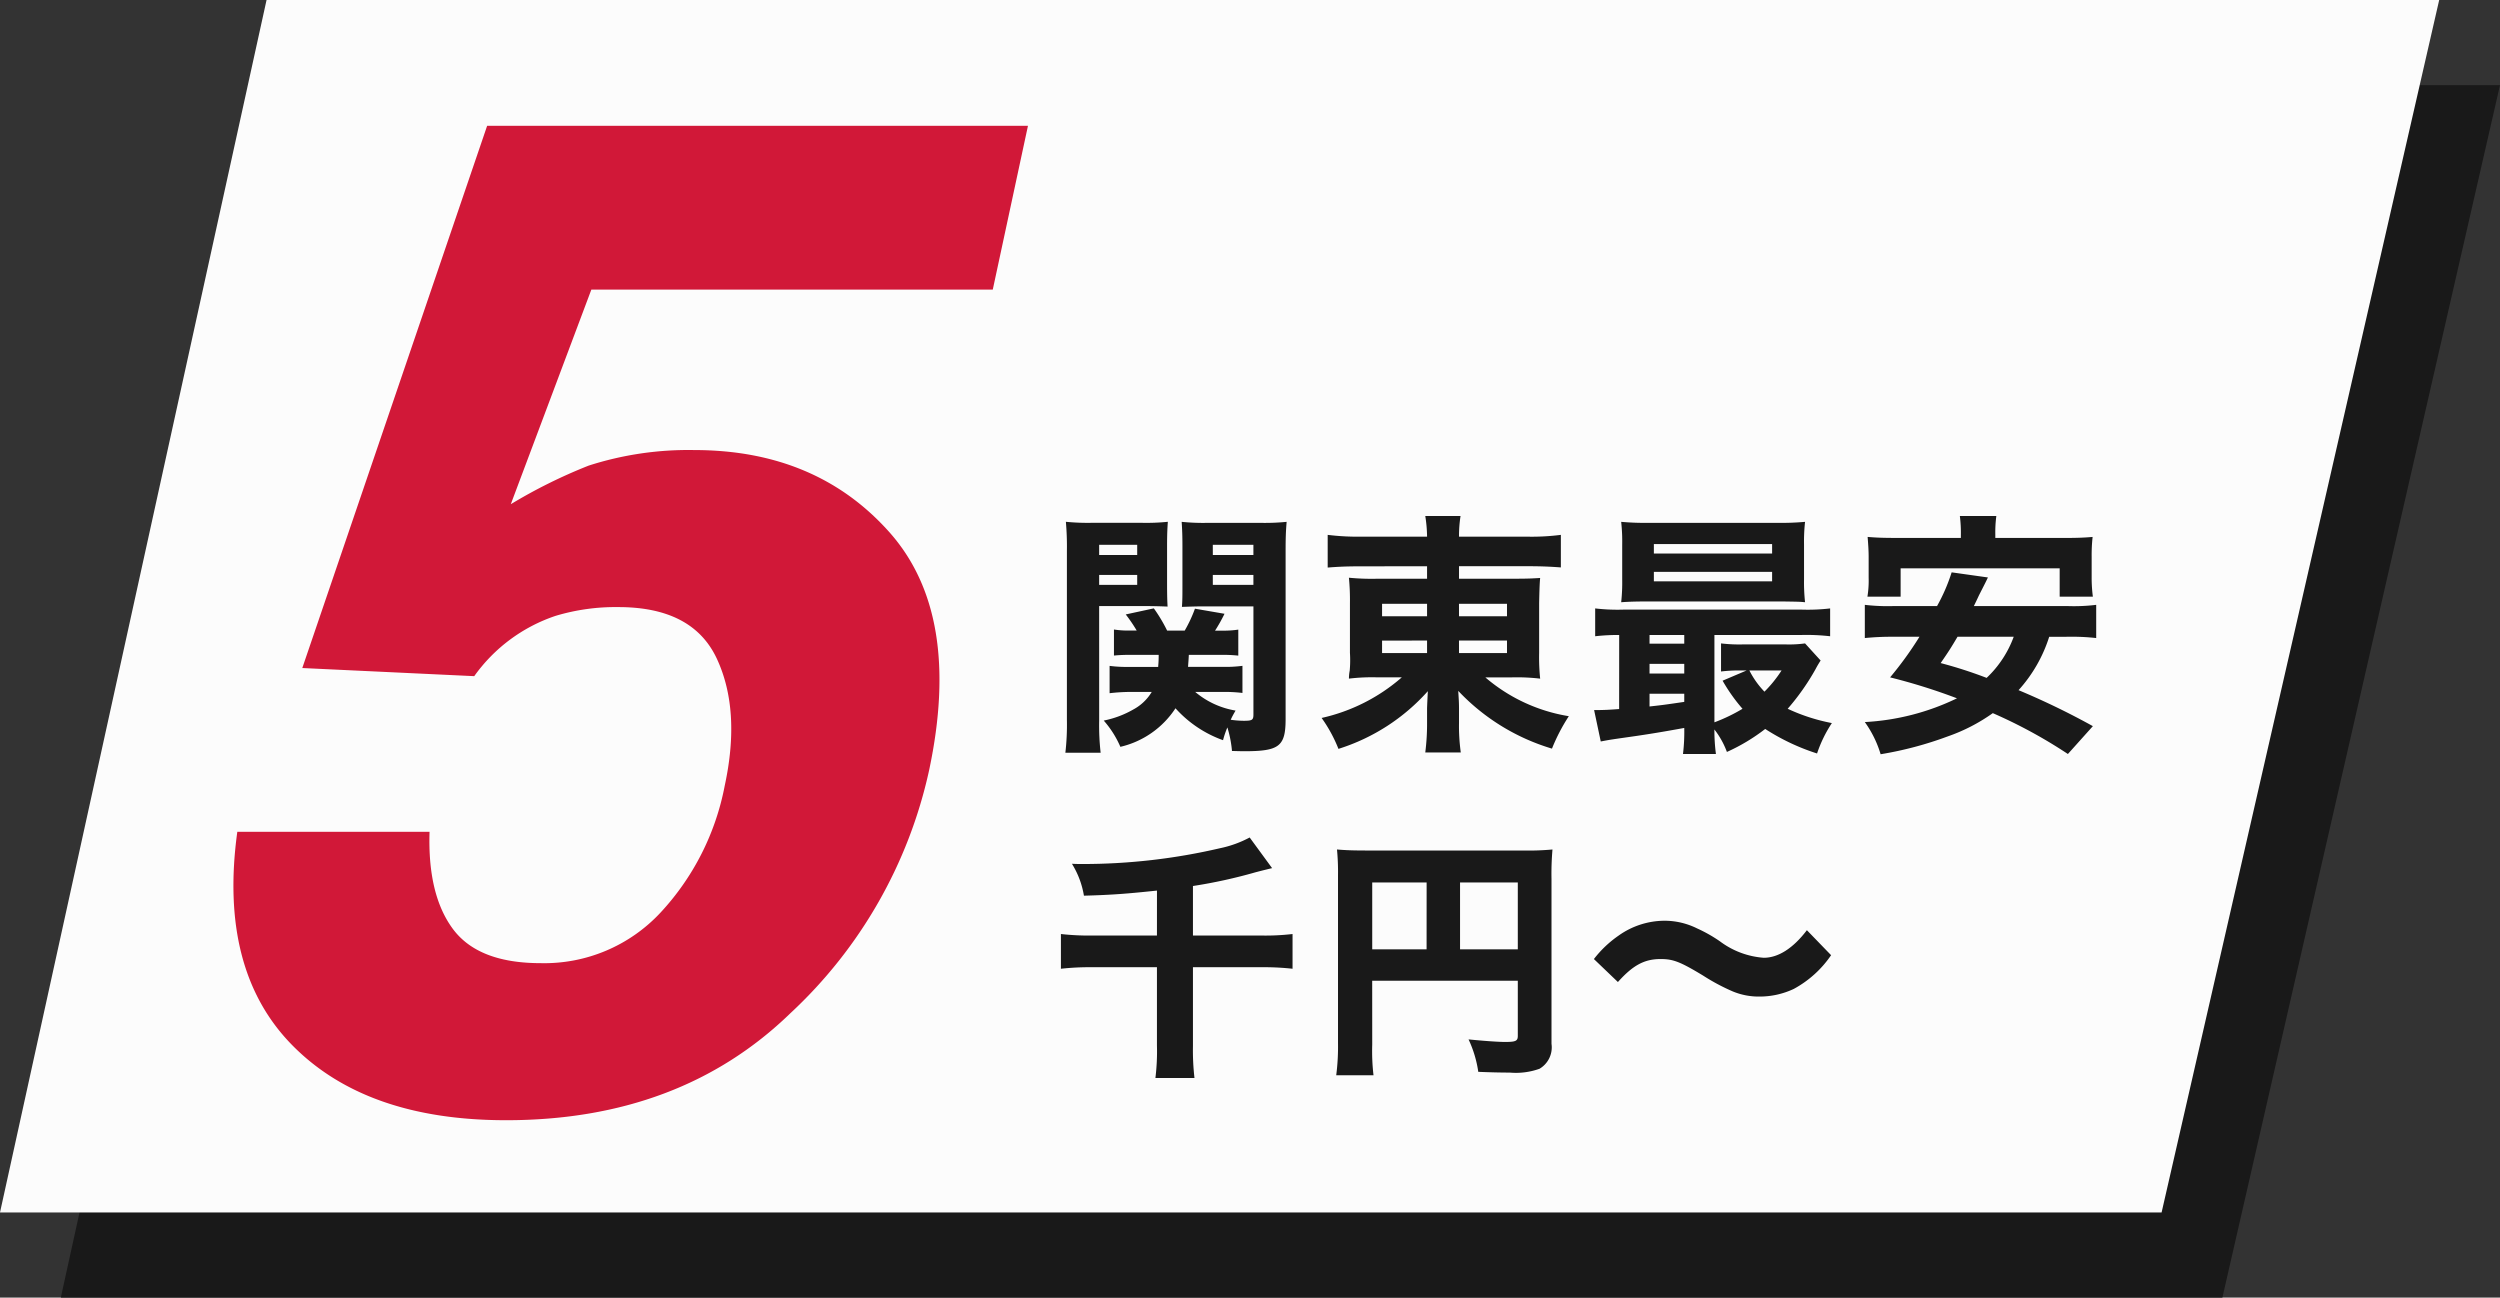 <svg xmlns="http://www.w3.org/2000/svg" width="205.574" height="106.703" viewBox="0 0 205.574 106.703">
  <rect x="0" y="0" width="205.574" height="106.703" fill="#333333" stroke="none"/>
  <g id="グループ_9652" data-name="グループ 9652" transform="translate(-291.467 -656.5)">
    <path id="パス_4206" data-name="パス 4206" d="M21.919,0H200.574L177.747,99.7H0Z" transform="translate(296.467 663.5)" fill="#191919"/>
    <path id="パス_4204" data-name="パス 4204" d="M21.919,0H200.574L177.747,99.7H0Z" transform="translate(291.467 656.5)" fill="#fcfcfc"/>
    <g id="グループ_9141" data-name="グループ 9141" transform="translate(159.111 91.5)">
      <path id="パス_6492" data-name="パス 6492" d="M-1.642-48.539a42.69,42.69,0,0,1,6.4-3.173,26.746,26.746,0,0,1,8.684-1.28q10.02,0,16.031,6.735t3.284,19.594A38.485,38.485,0,0,1,21.347-6.68Q12.274,2.115-2.032,2.115q-11.522,0-17.59-6.179T-24.13-21.6H-8.322q-.167,5.177,1.92,7.988T.807-10.8a13.052,13.052,0,0,0,9.853-4.147,21.12,21.12,0,0,0,5.288-10.437q1.336-6.179-.64-10.437t-8.1-4.258a17.107,17.107,0,0,0-5.177.724A13.479,13.479,0,0,0-4.648-34.4l-14.139-.668,15.2-44.587H40.885L37.991-66.185H4.982Z" transform="translate(176 655)" fill="#d11838"/>
      <g id="グループ_9139" data-name="グループ 9139" transform="translate(215.116 601.152)">
        <path id="パス_6493" data-name="パス 6493" d="M-29.232-3.255a12.277,12.277,0,0,1,1.638.084V-5.4a10.635,10.635,0,0,1-1.617.084h-2.856c.021-.357.042-.5.063-.987H-29.3a11.655,11.655,0,0,1,1.365.063V-8.379a8.251,8.251,0,0,1-1.386.084h-.525a13.359,13.359,0,0,0,.777-1.386L-31.5-10.1A11.212,11.212,0,0,1-32.34-8.3h-1.449a12.733,12.733,0,0,0-1.092-1.827l-2.31.5a12.531,12.531,0,0,1,.9,1.323h-.546a7.3,7.3,0,0,1-1.323-.084v2.142A12.058,12.058,0,0,1-36.771-6.3h2.289c0,.546-.021.672-.042.987h-2.394a10.678,10.678,0,0,1-1.6-.084V-3.15a15.418,15.418,0,0,1,1.785-.105h1.68A3.906,3.906,0,0,1-36.54-1.827,8.022,8.022,0,0,1-39-.9,8.111,8.111,0,0,1-37.632,1.26,7.426,7.426,0,0,0-33.1-1.911,9.6,9.6,0,0,0-29.19.714a7.617,7.617,0,0,1,.357-1.05A9.261,9.261,0,0,1-28.455,1.6c.8.021.8.021,1.029.021,2.856,0,3.381-.4,3.381-2.646V-14.868c0-1.071.021-1.6.084-2.373a17.969,17.969,0,0,1-2.142.084H-30.45a17.744,17.744,0,0,1-2.142-.084c.042.609.063,1.176.063,1.953v3.171c0,.966,0,1.344-.042,1.869.651-.021,1.155-.042,1.827-.042h4.053v8.883c0,.462-.1.525-.8.525A7.873,7.873,0,0,1-28.56-.966c.147-.315.21-.42.4-.756a6.871,6.871,0,0,1-3.318-1.533Zm-.8-12.1h3.339v.84H-30.03Zm0,2.478h3.339v.819H-30.03Zm-9.345,2.562h3.8c.651,0,1.344.021,1.827.042-.021-.4-.042-.84-.042-1.848v-3.171c0-.84.021-1.344.063-1.953a17.3,17.3,0,0,1-2.142.084h-4.1a18.2,18.2,0,0,1-2.142-.084,23.678,23.678,0,0,1,.084,2.394V-.966a20.156,20.156,0,0,1-.126,2.709h2.9A19.7,19.7,0,0,1-39.375-.9Zm0-5.04h3.129v.84h-3.129Zm0,2.478h3.129v.819h-3.129Zm26.964-.714v1.029h-4.137a19.251,19.251,0,0,1-2.289-.084,19.264,19.264,0,0,1,.084,2.1v4.074A9.524,9.524,0,0,1-18.774-5a3.275,3.275,0,0,0-.063.651,15.886,15.886,0,0,1,2.331-.105h2.016a14.988,14.988,0,0,1-6.594,3.339A11.79,11.79,0,0,1-19.7,1.428a16.445,16.445,0,0,0,7.35-4.746c-.042.861-.063,1.323-.063,1.407V-.693a18.637,18.637,0,0,1-.147,2.415h2.919A15.8,15.8,0,0,1-9.786-.693v-1.2c0-.5-.021-.756-.063-1.449A17.458,17.458,0,0,0-2.142,1.407,15.161,15.161,0,0,1-.756-1.26,13.963,13.963,0,0,1-7.623-4.452h2.2a16.454,16.454,0,0,1,2.31.105,17.044,17.044,0,0,1-.084-2.121v-4.1c.021-.987.042-1.68.084-2.058-.672.042-1.029.063-2.31.063H-9.786v-1.029h5.775c.987,0,1.89.042,2.6.1V-16.17a18.9,18.9,0,0,1-2.814.147H-9.786a10.782,10.782,0,0,1,.126-1.7h-2.9a11.38,11.38,0,0,1,.147,1.7h-5.4a19.982,19.982,0,0,1-2.772-.147v2.688c.777-.063,1.533-.1,2.562-.1Zm0,3.087v1.029h-3.7V-10.5Zm2.625,0h3.948v1.029H-9.786Zm-2.625,3.024v1.029h-3.7V-7.476Zm2.625,0h3.948v1.029H-9.786ZM3.381-1.848c-.8.063-1.344.084-1.743.084H1.323L1.869.819C2.646.672,2.646.672,4.41.42,5.754.231,7.14,0,8.736-.294a15.145,15.145,0,0,1-.105,2.142H11.34a15.181,15.181,0,0,1-.126-2.016A6.871,6.871,0,0,1,12.243,1.68a15.542,15.542,0,0,0,3.15-1.89,17.692,17.692,0,0,0,4.263,2.016,10.647,10.647,0,0,1,1.218-2.5,15.338,15.338,0,0,1-3.633-1.176A19.269,19.269,0,0,0,19.53-5.124a7.926,7.926,0,0,1,.42-.714L18.669-7.245a9.556,9.556,0,0,1-1.554.084H13.524a12.54,12.54,0,0,1-1.764-.084v2.31A11.881,11.881,0,0,1,13.4-5.019h.462l-1.974.84a14.2,14.2,0,0,0,1.638,2.31,13.986,13.986,0,0,1-2.31,1.113V-7.938H18.4a17.166,17.166,0,0,1,2.331.105v-2.289a15.761,15.761,0,0,1-2.289.1H3.7a15.761,15.761,0,0,1-2.289-.1v2.289a16.666,16.666,0,0,1,1.974-.105Zm2.5-6.09H8.736v.714H5.88Zm0,2.373H8.736v.8H5.88Zm0,2.457H8.736v.672c-1.722.252-1.722.252-2.856.378ZM16.737-5.019A10.427,10.427,0,0,1,15.33-3.276a7.177,7.177,0,0,1-1.239-1.743Zm1.848-10.332a14.859,14.859,0,0,1,.084-1.89,21.873,21.873,0,0,1-2.226.084H5.775a22.139,22.139,0,0,1-2.226-.084,15.072,15.072,0,0,1,.084,1.89V-12.5a14.915,14.915,0,0,1-.084,1.869c.63-.042,1.176-.063,2.121-.063H16.842c1.365.021,1.365.021,1.827.063a15.287,15.287,0,0,1-.084-1.89ZM6.237-15.414H15.96v.777H6.237Zm0,2.289H15.96v.777H6.237Zm34,5.334a18.449,18.449,0,0,1,2.373.105v-2.73a15.151,15.151,0,0,1-2.373.1H32.55c.378-.777.378-.8.441-.924.546-1.071.546-1.071.714-1.428l-2.982-.42a14.817,14.817,0,0,1-1.2,2.772H25.977a16.17,16.17,0,0,1-2.394-.1v2.73a22.552,22.552,0,0,1,2.394-.105h2.1a28.849,28.849,0,0,1-2.415,3.339,48.518,48.518,0,0,1,5.5,1.722A19.78,19.78,0,0,1,23.583-.777a8.881,8.881,0,0,1,1.3,2.646A29.594,29.594,0,0,0,30.408.4a14.66,14.66,0,0,0,3.7-1.911,40.485,40.485,0,0,1,6.174,3.36L42.336-.441A61.78,61.78,0,0,0,36.225-3.4a11.887,11.887,0,0,0,2.52-4.389Zm-4.41,0A8.806,8.806,0,0,1,33.6-4.41a36.263,36.263,0,0,0-3.78-1.218c.651-.945.84-1.239,1.386-2.163Zm-4.347-8.127H26.271c-1.134,0-1.743-.021-2.457-.084.042.525.084,1.092.084,1.617v1.722a8.3,8.3,0,0,1-.1,1.575h2.73v-2.331H39.606v2.331h2.73a11.878,11.878,0,0,1-.1-1.575v-1.722A13.664,13.664,0,0,1,42.315-16c-.714.063-1.344.084-2.478.084H34.314v-.294a10.16,10.16,0,0,1,.084-1.512h-3a11.034,11.034,0,0,1,.084,1.533Z" transform="translate(47 24)" fill="#191919"/>
        <path id="パス_6494" data-name="パス 6494" d="M-23.625-9.849h-5.439a20.5,20.5,0,0,1-2.457-.126v2.856a21.251,21.251,0,0,1,2.457-.126h5.439V-.8a17.8,17.8,0,0,1-.126,2.667h3.213a19.772,19.772,0,0,1-.126-2.625V-7.245h5.733a21.251,21.251,0,0,1,2.457.126V-9.975a19.216,19.216,0,0,1-2.478.126h-5.712v-4.074A41.718,41.718,0,0,0-15.5-15.057c.651-.168.651-.168,1.344-.336L-16-17.913a9.033,9.033,0,0,1-2.436.882,49.758,49.758,0,0,1-11.319,1.3c-.231,0-.483,0-.861-.021a7.177,7.177,0,0,1,.987,2.625c2.352-.063,3.612-.168,6.006-.42Zm17.7,3.717H6.048V-1.6c0,.42-.168.5-1.05.5-.546,0-1.764-.084-3-.21a9.416,9.416,0,0,1,.8,2.667c.945.042,1.911.063,2.6.063a5.745,5.745,0,0,0,2.436-.315A2.044,2.044,0,0,0,8.82-.945V-14.469A22.988,22.988,0,0,1,8.9-16.926a21.993,21.993,0,0,1-2.457.084H-6.3c-1.2,0-1.785-.021-2.52-.084a19.264,19.264,0,0,1,.084,2.1V-.987a18.3,18.3,0,0,1-.147,2.625h3.066a17.117,17.117,0,0,1-.105-2.52Zm4.473-2.583H-5.922v-5.5h4.473Zm2.751,0v-5.5H6.048v5.5ZM14.28-6.027c1.239-1.386,2.184-1.89,3.507-1.89,1.029,0,1.6.21,3.507,1.365a16.679,16.679,0,0,0,2.436,1.3,5.572,5.572,0,0,0,2.2.42,6.583,6.583,0,0,0,2.814-.63,8.754,8.754,0,0,0,3.066-2.772L29.82-10.29C28.686-8.8,27.468-8.022,26.271-8.022A6.814,6.814,0,0,1,22.68-9.366a11.9,11.9,0,0,0-1.89-1.071,6.016,6.016,0,0,0-2.709-.63,6.546,6.546,0,0,0-3.738,1.218,9.082,9.082,0,0,0-2.037,1.932Z" transform="translate(36 50.627)" fill="#191919"/>
      </g>
    </g>
  </g>
</svg>
